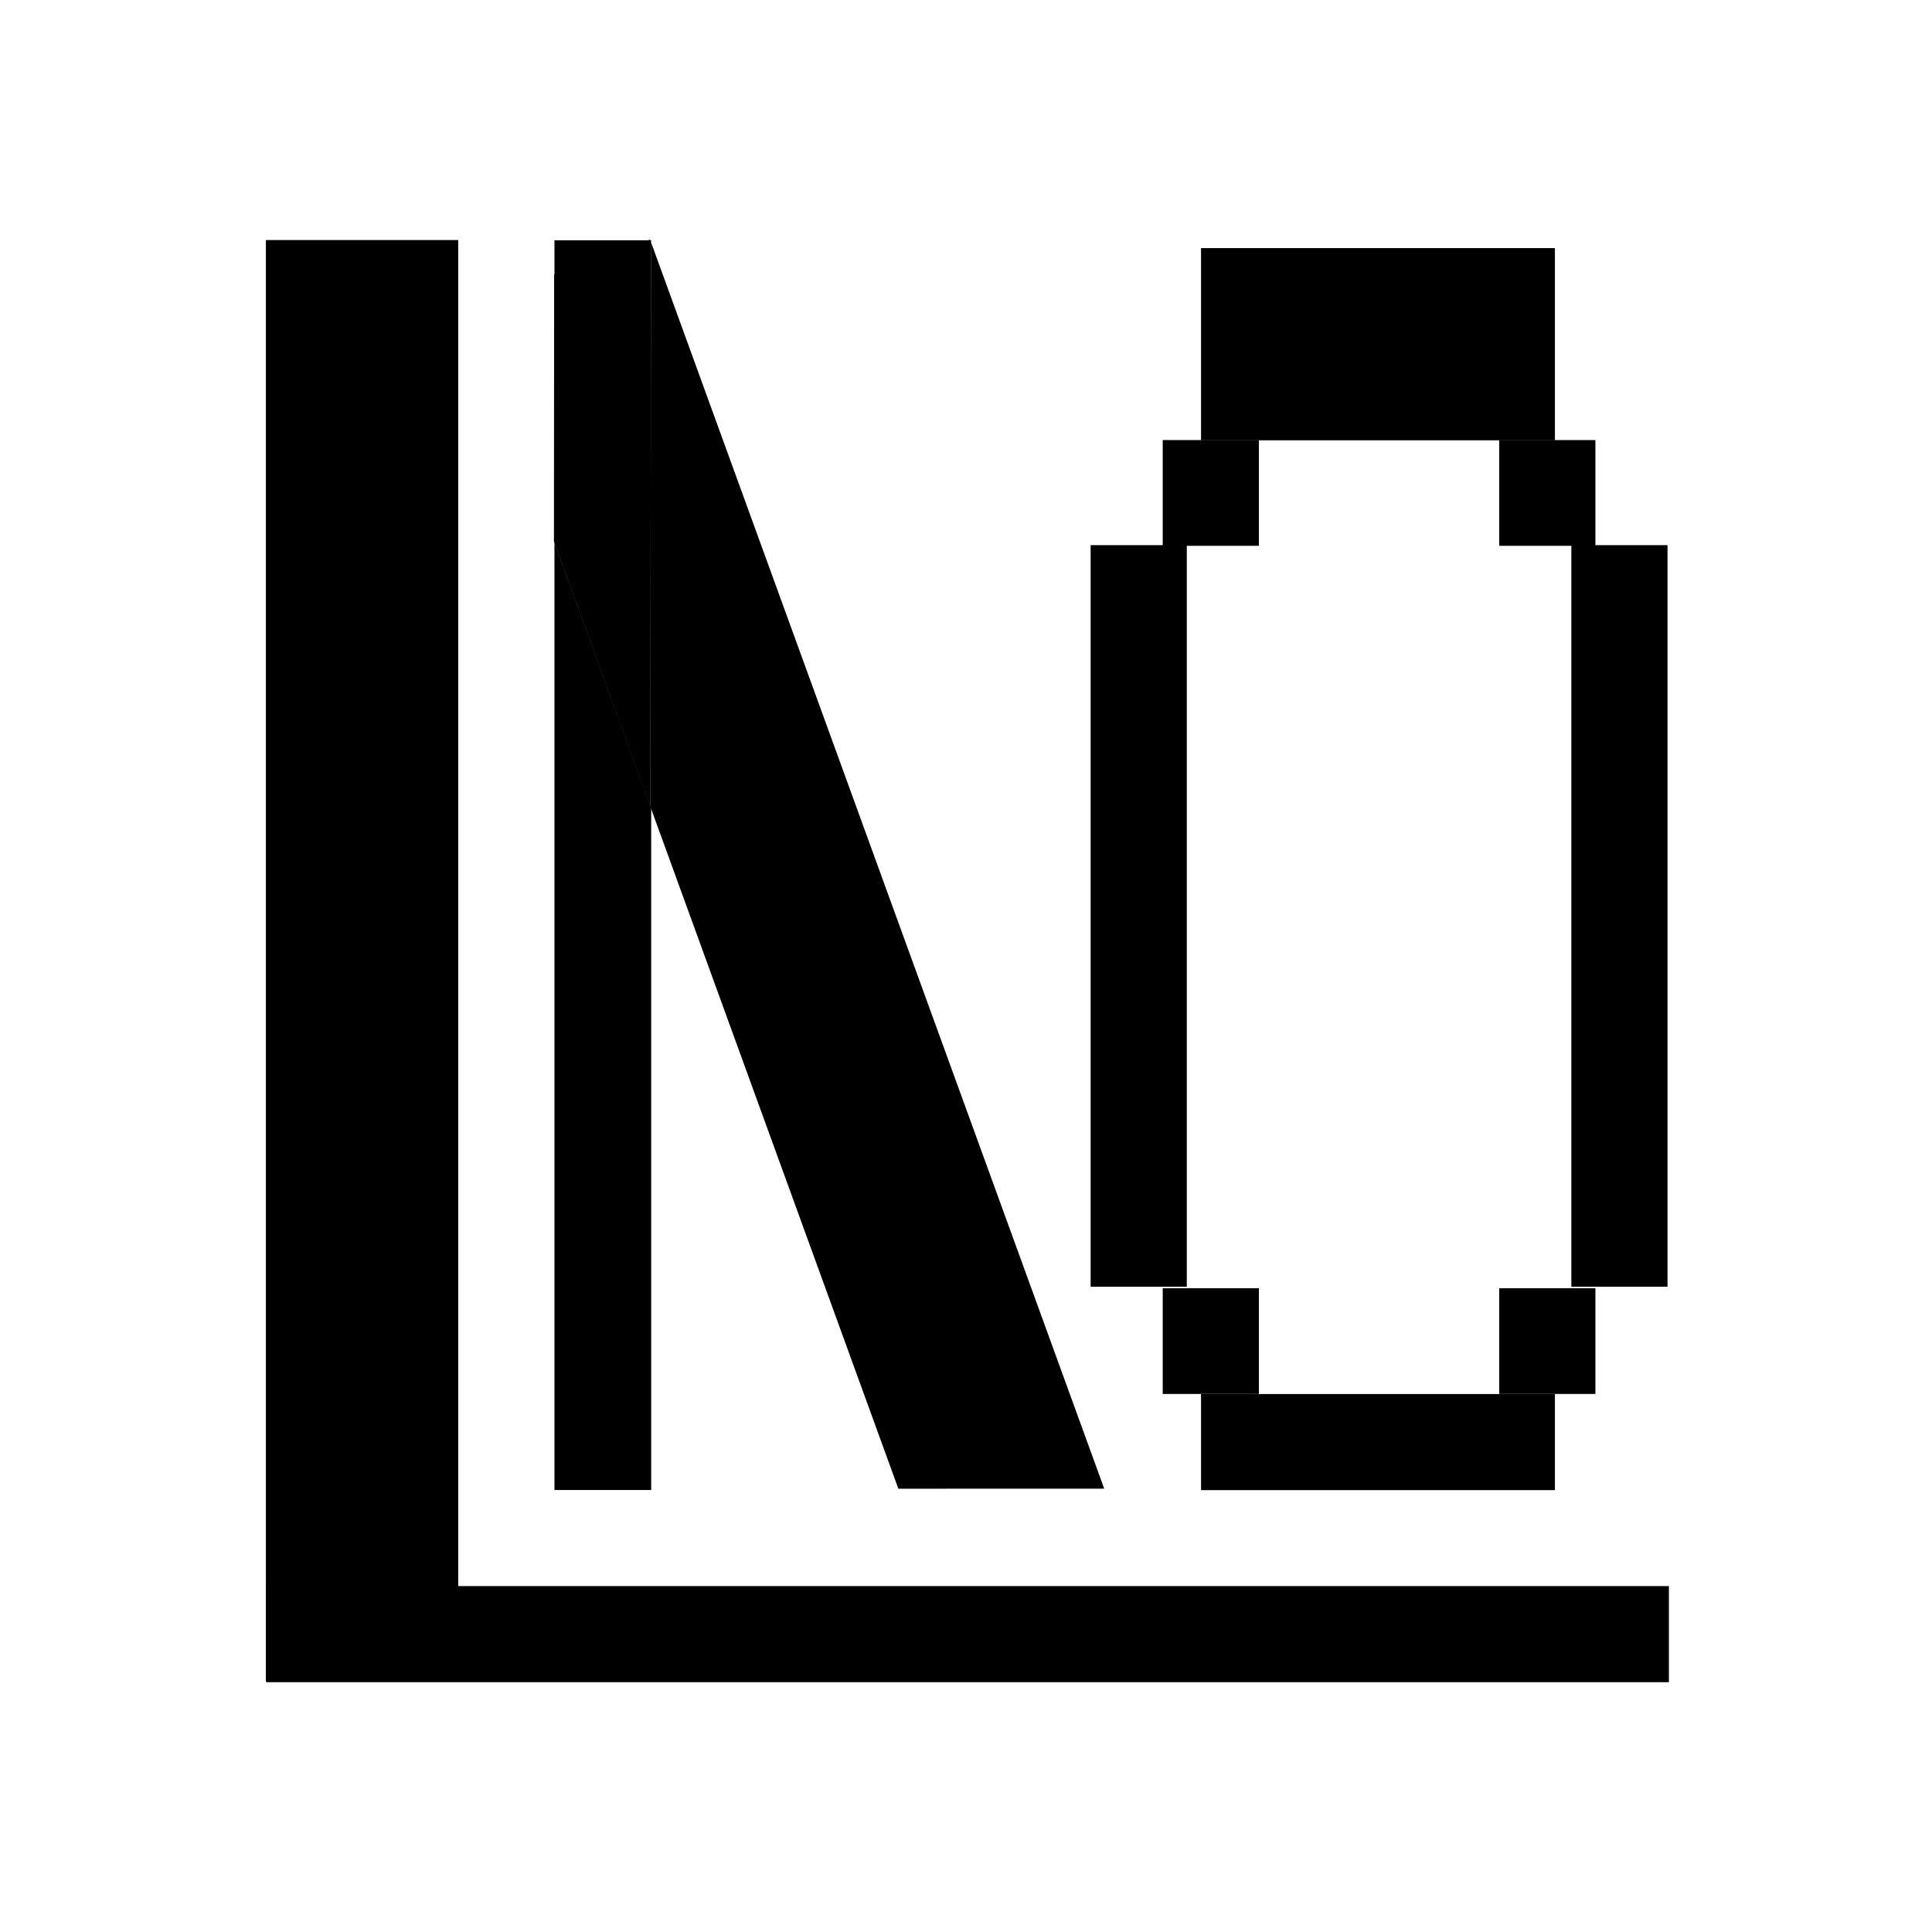 <?xml version="1.0" encoding="UTF-8" standalone="no"?>
<!DOCTYPE svg PUBLIC "-//W3C//DTD SVG 1.1//EN" "http://www.w3.org/Graphics/SVG/1.1/DTD/svg11.dtd">
<svg width="100%" height="100%" viewBox="0 0 57 57" version="1.1" xmlns="http://www.w3.org/2000/svg" xmlns:xlink="http://www.w3.org/1999/xlink" xml:space="preserve" xmlns:serif="http://www.serif.com/" style="fill-rule:evenodd;clip-rule:evenodd;stroke-linejoin:round;stroke-miterlimit:2;">
    <g transform="matrix(1,0,0,1,-308.207,0)">
        <g id="Small-Logo" serif:id="Small Logo" transform="matrix(0.672,0,0,0.497,95.671,0)">
            <rect x="316.493" y="0" width="84.423" height="114.114" style="fill:none;"/>
            <g transform="matrix(1,0,0,1,0.887,-1.43021e-14)">
                <g transform="matrix(1.942,2.05154e-16,-2.93703e-17,0.76,254.433,-42.994)">
                    <rect x="37.398" y="75.321" width="4.348" height="112.585"/>
                </g>
                <g transform="matrix(1.02206e-16,-1.312,0.547,1.21359e-16,285.873,148.925)">
                    <rect x="37.398" y="75.321" width="4.348" height="112.585"/>
                </g>
                <g transform="matrix(1,0,0,1,-6.652,0.444)">
                    <g transform="matrix(1.29708e-16,-2.624,0.138,1.63678e-16,364.374,123.826)">
                        <rect x="37.398" y="75.321" width="4.348" height="112.585"/>
                    </g>
                    <g transform="matrix(7.02638e-17,-1.312,0.138,8.75625e-17,364.374,137.08)">
                        <rect x="37.398" y="75.321" width="4.348" height="112.585"/>
                    </g>
                    <g>
                        <g transform="matrix(0.971,3.93437e-17,-5.63107e-17,0.503,351.547,-12.207)">
                            <rect x="37.398" y="75.321" width="4.348" height="12.479"/>
                        </g>
                        <g transform="matrix(0.971,3.93437e-17,-5.63107e-17,0.503,336.773,-12.207)">
                            <rect x="37.398" y="75.321" width="4.348" height="12.479"/>
                        </g>
                    </g>
                    <g transform="matrix(1,0,0,1,8.52651e-14,50.348)">
                        <g transform="matrix(0.971,3.93437e-17,-5.63107e-17,0.503,351.547,-12.207)">
                            <rect x="37.398" y="75.321" width="4.348" height="12.479"/>
                        </g>
                        <g transform="matrix(0.971,3.93437e-17,-5.63107e-17,0.503,336.773,-12.207)">
                            <rect x="37.398" y="75.321" width="4.348" height="12.479"/>
                        </g>
                    </g>
                    <g transform="matrix(0.971,3.06222e-17,-5.63107e-17,0.391,333.608,2.467)">
                        <rect x="37.398" y="75.321" width="4.348" height="112.585"/>
                    </g>
                    <g transform="matrix(0.971,3.06222e-17,-5.63107e-17,0.391,354.713,2.467)">
                        <rect x="37.398" y="75.321" width="4.348" height="112.585"/>
                    </g>
                </g>
                <g transform="matrix(1.006,0,0,1.006,-6.25,-0.086)">
                    <g transform="matrix(0.971,5.12371e-17,-5.63107e-17,0.655,307.602,-35.07)">
                        <path d="M37.398,78.466L37.398,75.321L41.71,75.321L37.398,78.466Z"/>
                    </g>
                    <g transform="matrix(0.971,5.12371e-17,-5.63107e-17,0.655,307.602,-35.07)">
                        <path d="M41.71,75.321L41.746,75.321L41.746,75.522L41.71,75.321Z"/>
                    </g>
                    <g transform="matrix(0.971,5.12371e-17,-5.63107e-17,0.655,307.602,-35.07)">
                        <path d="M41.746,126.462L41.746,187.906L37.398,187.906L37.398,102.528L41.746,126.462Z"/>
                    </g>
                    <g transform="matrix(1.825,-0.898,0.192,0.714,257.44,-2.069)">
                        <path d="M37.398,173.087L37.398,116.748L41.746,75.505L41.746,178.551L37.398,173.087Z"/>
                    </g>
                    <g transform="matrix(1.825,-0.898,0.192,0.714,257.44,-2.069)">
                        <path d="M37.398,94.803L39.452,75.321L41.746,75.321L41.746,75.505L37.398,116.748L37.398,94.803Z"/>
                    </g>
                </g>
            </g>
        </g>
    </g>
</svg>
